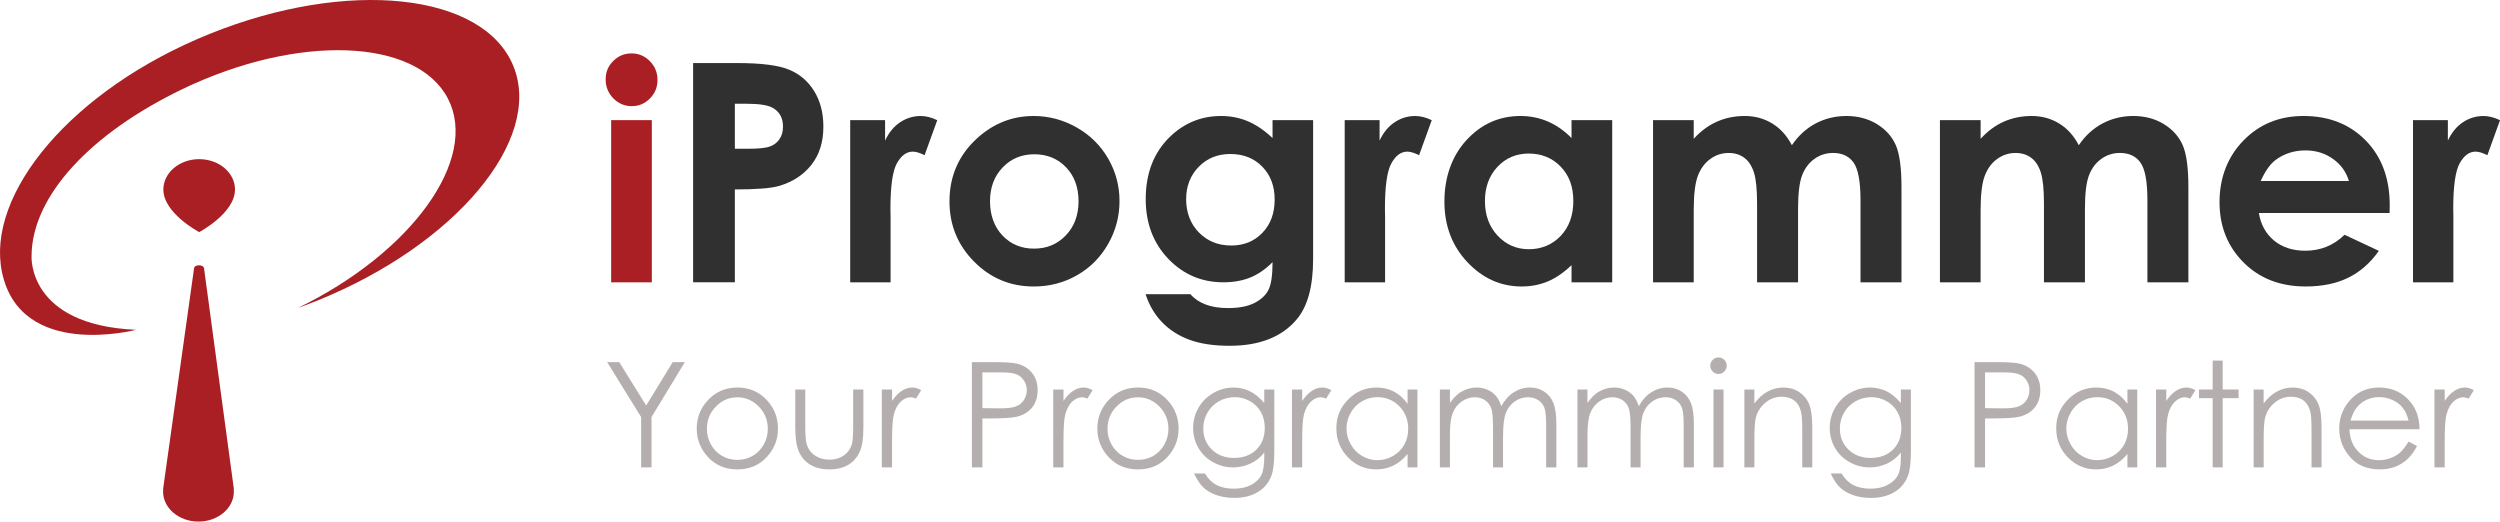 <?xml version="1.0" encoding="UTF-8"?>
<svg id="Layer_2" data-name="Layer 2" xmlns="http://www.w3.org/2000/svg" viewBox="0 0 1490.87 311.05">
  <defs>
    <style>
      .cls-1 {
        fill: #b5aeae;
      }

      .cls-2 {
        fill: #aa1f24;
      }

      .cls-3 {
        fill: #313031;
      }
    </style>
  </defs>
  <g id="Layer_1-2" data-name="Layer 1">
    <g>
      <path class="cls-2" d="m118.79,94.91c-11.81,0-21.37,8.11-21.37,18.11,0,14.14,21.37,25.4,21.37,25.4,0,0,21.35-11.26,21.35-25.4,0-10-9.55-18.11-21.35-18.11Zm20.68,196.88c0-.22-.03-.44-.07-.65l-17.75-131.31c-.51-2.16-5.39-2.16-5.89-.08l-18.47,131.65h0c-.02.14-.02.26-.02.39,0,.1.07.2.07.32-.02.33-.09.68-.09,1.04,0,9.89,9.45,17.89,21.11,17.89s21.11-8,21.11-17.89c0-.36-.07-.69-.1-1.04.02-.11.09-.22.09-.32ZM306.2,39.54C288.48-4.39,207.31-13.03,124.93,20.25,42.53,53.52-8.63,115.85,1.21,162.44c11.07,52.37,79.93,34.24,79.93,34.24-65.22-2.85-62.32-44.23-62.32-44.23.32-35.7,35.36-73.05,90.01-99.32,68.7-33.03,139.58-30.48,158.31,5.71,18.62,36.01-21.43,91.73-89.53,124.82,3.85-1.37,7.7-2.82,11.55-4.37,82.38-33.26,134.8-95.84,117.05-139.75Z"/>
      <g>
        <path class="cls-2" d="m376.59,31.84c4.26,0,7.9,1.54,10.94,4.62,3.04,3.09,4.57,6.82,4.57,11.2s-1.51,8.01-4.52,11.07c-3.01,3.05-6.62,4.58-10.81,4.58s-7.99-1.56-11.03-4.67c-3.04-3.11-4.56-6.89-4.56-11.33s1.5-7.91,4.52-10.93c3.01-3.02,6.65-4.53,10.9-4.53Zm-12.13,39.81h24.26v96.7h-24.26v-96.7Z"/>
        <path class="cls-3" d="m413.34,37.61h26.4c14.28,0,24.57,1.32,30.88,3.96,6.31,2.63,11.29,6.9,14.93,12.79,3.64,5.9,5.47,12.96,5.47,21.2,0,9.13-2.39,16.71-7.15,22.75-4.77,6.04-11.24,10.25-19.42,12.62-4.8,1.37-13.54,2.04-26.22,2.04v55.37h-24.89V37.61Zm24.89,51.1h7.91c6.22,0,10.54-.44,12.98-1.33,2.43-.89,4.34-2.36,5.73-4.41,1.39-2.06,2.09-4.54,2.09-7.45,0-5.06-1.96-8.74-5.87-11.06-2.84-1.73-8.12-2.59-15.82-2.59h-7.02v26.84Z"/>
        <path class="cls-3" d="m507.02,71.66h20.8v12.18c2.25-4.8,5.24-8.45,8.98-10.93,3.73-2.49,7.82-3.73,12.26-3.73,3.14,0,6.43.83,9.87,2.49l-7.56,20.88c-2.84-1.42-5.18-2.13-7.02-2.13-3.73,0-6.89,2.31-9.47,6.93s-3.87,13.68-3.87,27.2l.09,4.71v39.11h-24.09v-96.7Z"/>
        <path class="cls-3" d="m616.34,69.17c9.12,0,17.7,2.28,25.73,6.84,8.03,4.56,14.29,10.76,18.8,18.58,4.5,7.82,6.75,16.26,6.75,25.33s-2.27,17.66-6.8,25.6c-4.53,7.94-10.71,14.15-18.53,18.62-7.82,4.47-16.44,6.71-25.86,6.71-13.86,0-25.7-4.93-35.5-14.8-9.81-9.87-14.71-21.85-14.71-35.95,0-15.11,5.54-27.7,16.62-37.77,9.72-8.77,20.89-13.15,33.5-13.15Zm.4,22.84c-7.54,0-13.81,2.62-18.83,7.87-5.01,5.24-7.52,11.95-7.52,20.13s2.48,15.23,7.43,20.44c4.96,5.21,11.23,7.82,18.83,7.82s13.92-2.63,18.96-7.91c5.04-5.27,7.57-12.06,7.57-20.36s-2.48-15.03-7.43-20.22c-4.96-5.18-11.29-7.78-19.01-7.78Z"/>
        <path class="cls-3" d="m758.89,71.66h24.18v82.83c0,16.35-3.29,28.38-9.87,36.08-8.83,10.42-22.13,15.64-39.9,15.64-9.48,0-17.45-1.19-23.91-3.56-6.46-2.37-11.91-5.85-16.35-10.44-4.45-4.59-7.73-10.18-9.87-16.75h26.75c2.37,2.73,5.42,4.78,9.15,6.17,3.73,1.39,8.15,2.09,13.24,2.09,6.52,0,11.76-1.01,15.73-3.02,3.97-2.02,6.77-4.62,8.4-7.82,1.63-3.2,2.44-8.71,2.44-16.53-4.27,4.27-8.74,7.33-13.42,9.2-4.68,1.87-9.99,2.8-15.91,2.8-12.98,0-23.94-4.68-32.88-14.04-8.95-9.36-13.42-21.21-13.42-35.55,0-15.35,4.74-27.67,14.22-36.97,8.59-8.41,18.84-12.62,30.75-12.62,5.57,0,10.83,1.02,15.77,3.07s9.91,5.4,14.89,10.09v-10.66Zm-25.15,20.17c-7.64,0-13.95,2.56-18.93,7.69-4.97,5.12-7.46,11.57-7.46,19.33s2.54,14.67,7.64,19.83c5.09,5.15,11.49,7.73,19.19,7.73s13.73-2.51,18.62-7.55c4.89-5.04,7.33-11.64,7.33-19.82s-2.46-14.6-7.37-19.64c-4.92-5.04-11.26-7.56-19.02-7.56Z"/>
        <path class="cls-3" d="m801.91,71.66h20.8v12.18c2.25-4.8,5.24-8.45,8.98-10.93,3.73-2.49,7.82-3.73,12.26-3.73,3.14,0,6.43.83,9.87,2.49l-7.56,20.88c-2.84-1.42-5.18-2.13-7.02-2.13-3.73,0-6.89,2.31-9.47,6.93-2.58,4.62-3.87,13.68-3.87,27.2l.09,4.71v39.11h-24.09v-96.7Z"/>
        <path class="cls-3" d="m937.18,71.66h24.26v96.7h-24.26v-10.22c-4.74,4.5-9.49,7.74-14.25,9.73-4.76,1.98-9.93,2.97-15.49,2.97-12.49,0-23.29-4.85-32.4-14.53-9.11-9.69-13.67-21.73-13.67-36.13s4.41-27.16,13.23-36.7c8.82-9.54,19.53-14.31,32.13-14.31,5.8,0,11.24,1.1,16.33,3.29,5.09,2.19,9.8,5.48,14.12,9.86v-10.66Zm-25.51,19.91c-7.5,0-13.73,2.65-18.69,7.95-4.96,5.3-7.44,12.1-7.44,20.4s2.52,15.23,7.57,20.62,11.26,8.08,18.65,8.08,13.93-2.65,18.96-7.95c5.02-5.3,7.53-12.25,7.53-20.84s-2.51-15.22-7.53-20.44c-5.02-5.21-11.37-7.82-19.05-7.82Z"/>
        <path class="cls-3" d="m985.79,71.66h24.26v11.11c4.15-4.56,8.76-7.97,13.84-10.22,5.06-2.25,10.59-3.38,16.59-3.38s11.5,1.48,16.36,4.45c4.87,2.96,8.78,7.28,11.74,12.98,3.85-5.69,8.58-10.01,14.18-12.98,5.61-2.96,11.73-4.45,18.37-4.45s12.93,1.6,18.14,4.8c5.22,3.2,8.97,7.37,11.26,12.53,2.28,5.15,3.42,13.54,3.42,25.15v56.7h-24.44v-49.06c0-10.96-1.37-18.38-4.08-22.26-2.73-3.88-6.82-5.82-12.27-5.82-4.15,0-7.87,1.19-11.16,3.56-3.28,2.37-5.73,5.64-7.33,9.82-1.6,4.18-2.4,10.89-2.4,20.13v43.64h-24.44v-46.83c0-8.65-.64-14.92-1.91-18.8-1.28-3.88-3.19-6.77-5.75-8.67-2.55-1.89-5.64-2.84-9.27-2.84-4.04,0-7.71,1.2-11.01,3.6-3.3,2.4-5.76,5.77-7.39,10.09-1.63,4.32-2.45,11.14-2.45,20.44v43.02h-24.26v-96.7Z"/>
        <path class="cls-3" d="m1156.88,71.66h24.26v11.11c4.15-4.56,8.76-7.97,13.84-10.22,5.06-2.25,10.59-3.38,16.59-3.38s11.5,1.48,16.36,4.45c4.87,2.96,8.78,7.28,11.74,12.98,3.85-5.69,8.58-10.01,14.18-12.98,5.61-2.96,11.73-4.45,18.37-4.45s12.93,1.6,18.14,4.8c5.22,3.2,8.97,7.37,11.26,12.53,2.28,5.15,3.42,13.54,3.42,25.15v56.7h-24.44v-49.06c0-10.96-1.37-18.38-4.09-22.26-2.73-3.88-6.82-5.82-12.27-5.82-4.15,0-7.87,1.19-11.16,3.56-3.28,2.37-5.73,5.64-7.33,9.82-1.6,4.18-2.4,10.89-2.4,20.13v43.64h-24.44v-46.83c0-8.65-.64-14.92-1.91-18.8-1.28-3.88-3.19-6.77-5.75-8.67-2.55-1.89-5.64-2.84-9.27-2.84-4.04,0-7.71,1.2-11.01,3.6-3.3,2.4-5.76,5.77-7.39,10.09-1.63,4.32-2.45,11.14-2.45,20.44v43.02h-24.26v-96.7Z"/>
        <path class="cls-3" d="m1425.02,127.03h-77.95c1.13,6.87,4.14,12.34,9.02,16.4,4.89,4.06,11.12,6.09,18.71,6.09,9.07,0,16.86-3.17,23.38-9.51l20.44,9.59c-5.1,7.23-11.2,12.58-18.31,16.04-7.11,3.47-15.55,5.2-25.33,5.2-15.17,0-27.52-4.79-37.06-14.35-9.54-9.57-14.31-21.55-14.31-35.95s4.76-27,14.27-36.75c9.51-9.75,21.43-14.62,35.77-14.62,15.23,0,27.61,4.87,37.15,14.62,9.54,9.75,14.31,22.62,14.31,38.62l-.09,4.62Zm-24.26-19.11c-1.6-5.39-4.76-9.78-9.48-13.15-4.71-3.38-10.19-5.07-16.42-5.07-6.76,0-12.7,1.9-17.8,5.69-3.2,2.37-6.17,6.55-8.9,12.54h52.61Z"/>
        <path class="cls-3" d="m1438.98,71.66h20.8v12.18c2.25-4.8,5.24-8.45,8.97-10.93,3.74-2.49,7.82-3.73,12.27-3.73,3.14,0,6.43.83,9.86,2.49l-7.55,20.88c-2.84-1.42-5.19-2.13-7.02-2.13-3.74,0-6.89,2.31-9.47,6.93-2.57,4.62-3.86,13.68-3.86,27.2l.09,4.71v39.11h-24.08v-96.7Z"/>
        <g>
          <path class="cls-1" d="m362.06,215.94h7.22l16.07,25.9,15.81-25.9h7.26l-19.89,32.78v30.01h-6.19v-30.01l-20.27-32.78Z"/>
          <path class="cls-1" d="m439.75,231.09c7.15,0,13.08,2.59,17.79,7.77,4.28,4.72,6.41,10.32,6.41,16.78s-2.26,12.16-6.78,17.01c-4.52,4.85-10.33,7.28-17.42,7.28s-12.95-2.42-17.47-7.28c-4.52-4.85-6.78-10.52-6.78-17.01s2.14-12.01,6.41-16.73c4.71-5.21,10.65-7.81,17.83-7.81Zm-.02,5.84c-4.97,0-9.24,1.84-12.81,5.51s-5.36,8.11-5.36,13.32c0,3.36.81,6.49,2.44,9.39,1.63,2.9,3.82,5.14,6.6,6.72,2.77,1.58,5.81,2.37,9.12,2.37s6.35-.79,9.12-2.37c2.77-1.58,4.97-3.82,6.6-6.72,1.63-2.9,2.44-6.03,2.44-9.39,0-5.21-1.79-9.65-5.38-13.32-3.59-3.67-7.85-5.51-12.79-5.51Z"/>
          <path class="cls-1" d="m474.24,232.29h5.98v21.68c0,5.29.29,8.94.85,10.93.86,2.84,2.49,5.1,4.9,6.74s5.28,2.48,8.61,2.48,6.16-.8,8.49-2.41c2.32-1.61,3.92-3.72,4.81-6.34.6-1.8.9-5.6.9-11.4v-21.68h6.1v22.79c0,6.4-.75,11.22-2.24,14.47-1.5,3.24-3.74,5.79-6.74,7.62-3,1.83-6.77,2.75-11.29,2.75s-8.3-.92-11.33-2.75c-3.03-1.84-5.29-4.4-6.79-7.68-1.49-3.29-2.24-8.23-2.24-14.83v-22.37Z"/>
          <path class="cls-1" d="m525.88,232.29h6.1v6.79c1.82-2.68,3.74-4.68,5.76-6,2.02-1.32,4.13-1.98,6.32-1.98,1.65,0,3.41.53,5.29,1.58l-3.12,5.04c-1.25-.55-2.31-.81-3.16-.81-1.99,0-3.91.82-5.76,2.46-1.85,1.64-3.26,4.18-4.23,7.62-.74,2.65-1.11,8-1.11,16.05v15.71h-6.1v-46.44Z"/>
          <path class="cls-1" d="m579.58,215.94h12.51c7.17,0,12.01.32,14.51.95,3.59.88,6.52,2.69,8.79,5.44,2.28,2.74,3.41,6.2,3.41,10.35s-1.11,7.64-3.33,10.36c-2.22,2.72-5.28,4.54-9.18,5.48-2.85.68-8.17,1.02-15.96,1.02h-4.48v29.2h-6.27v-62.79Zm6.27,6.15v21.3l10.63.13c4.3,0,7.44-.39,9.43-1.18,1.99-.78,3.56-2.04,4.7-3.79,1.14-1.75,1.71-3.7,1.71-5.86s-.57-4.03-1.71-5.77c-1.14-1.75-2.64-2.99-4.5-3.73-1.86-.74-4.92-1.11-9.16-1.11h-11.1Z"/>
          <path class="cls-1" d="m628.11,232.29h6.1v6.79c1.82-2.68,3.74-4.68,5.76-6,2.02-1.32,4.13-1.98,6.32-1.98,1.65,0,3.41.53,5.29,1.58l-3.12,5.04c-1.25-.55-2.3-.81-3.16-.81-1.99,0-3.91.82-5.76,2.46-1.85,1.64-3.26,4.18-4.23,7.62-.74,2.65-1.11,8-1.11,16.05v15.71h-6.1v-46.44Z"/>
          <path class="cls-1" d="m678.65,231.09c7.15,0,13.08,2.59,17.79,7.77,4.28,4.72,6.41,10.32,6.41,16.78s-2.26,12.16-6.78,17.01c-4.52,4.85-10.33,7.28-17.42,7.28s-12.95-2.42-17.47-7.28-6.78-10.52-6.78-17.01,2.14-12.01,6.41-16.73c4.71-5.21,10.65-7.81,17.83-7.81Zm-.02,5.84c-4.97,0-9.24,1.84-12.81,5.51-3.57,3.67-5.36,8.11-5.36,13.32,0,3.36.81,6.49,2.44,9.39,1.63,2.9,3.83,5.14,6.6,6.72,2.77,1.58,5.81,2.37,9.12,2.37s6.35-.79,9.13-2.37c2.77-1.58,4.97-3.82,6.6-6.72,1.63-2.9,2.44-6.03,2.44-9.39,0-5.21-1.79-9.65-5.37-13.32-3.59-3.67-7.85-5.51-12.79-5.51Z"/>
          <path class="cls-1" d="m753.95,232.29h5.98v37.01c0,6.51-.57,11.28-1.71,14.3-1.57,4.27-4.28,7.56-8.15,9.86-3.87,2.31-8.52,3.46-13.96,3.46-3.98,0-7.56-.56-10.74-1.69-3.17-1.13-5.75-2.65-7.75-4.54-1.99-1.9-3.83-4.68-5.51-8.33h6.49c1.77,3.07,4.05,5.35,6.84,6.83,2.79,1.48,6.26,2.22,10.39,2.22s7.52-.76,10.32-2.27c2.8-1.52,4.81-3.43,6-5.72,1.2-2.3,1.8-6.01,1.8-11.13v-2.39c-2.25,2.85-5,5.03-8.25,6.55-3.25,1.52-6.69,2.29-10.34,2.29-4.27,0-8.29-1.06-12.05-3.18-3.76-2.12-6.67-4.98-8.71-8.56-2.05-3.59-3.08-7.53-3.08-11.82s1.07-8.3,3.2-12.02c2.14-3.71,5.09-6.65,8.87-8.81,3.78-2.16,7.76-3.24,11.94-3.24,3.48,0,6.72.72,9.72,2.15,3,1.44,5.9,3.81,8.69,7.11v-8.06Zm-17.63,4.57c-3.39,0-6.53.81-9.43,2.45-2.9,1.63-5.18,3.9-6.83,6.79-1.65,2.89-2.48,6.01-2.48,9.37,0,5.09,1.71,9.3,5.12,12.63,3.41,3.32,7.84,4.99,13.27,4.99s9.91-1.65,13.26-4.95c3.34-3.3,5.01-7.64,5.01-13.02,0-3.51-.77-6.63-2.3-9.37s-3.71-4.92-6.53-6.51c-2.82-1.6-5.85-2.39-9.09-2.39Z"/>
          <path class="cls-1" d="m770.46,232.29h6.1v6.79c1.82-2.68,3.74-4.68,5.76-6,2.02-1.32,4.13-1.98,6.32-1.98,1.65,0,3.41.53,5.29,1.58l-3.12,5.04c-1.25-.55-2.31-.81-3.16-.81-1.99,0-3.91.82-5.76,2.46-1.85,1.64-3.26,4.18-4.23,7.62-.74,2.65-1.11,8-1.11,16.05v15.71h-6.1v-46.44Z"/>
          <path class="cls-1" d="m845.29,232.29v46.44h-5.89v-7.99c-2.5,3.05-5.31,5.34-8.43,6.88-3.11,1.54-6.52,2.31-10.22,2.31-6.57,0-12.18-2.38-16.84-7.15-4.65-4.77-6.98-10.57-6.98-17.4s2.35-12.4,7.04-17.15c4.69-4.75,10.34-7.13,16.95-7.13,3.81,0,7.26.81,10.35,2.43,3.09,1.63,5.8,4.06,8.13,7.3v-8.54h5.89Zm-23.88,4.57c-3.32,0-6.39.81-9.21,2.45-2.81,1.63-5.05,3.93-6.72,6.88-1.66,2.96-2.49,6.09-2.49,9.38s.84,6.4,2.51,9.38c1.68,2.99,3.93,5.31,6.76,6.97,2.83,1.66,5.86,2.5,9.1,2.5s6.37-.83,9.29-2.48c2.93-1.65,5.18-3.88,6.76-6.69,1.58-2.82,2.37-5.98,2.37-9.51,0-5.37-1.77-9.86-5.31-13.48-3.54-3.61-7.89-5.41-13.07-5.41Z"/>
          <path class="cls-1" d="m858.69,232.29h5.98v8.02c2.08-2.96,4.22-5.12,6.41-6.49,3.02-1.82,6.2-2.73,9.53-2.73,2.25,0,4.39.44,6.41,1.33,2.02.88,3.67,2.05,4.96,3.52,1.28,1.46,2.39,3.56,3.33,6.29,1.99-3.64,4.47-6.41,7.45-8.3,2.98-1.89,6.19-2.84,9.62-2.84,3.21,0,6.04.81,8.5,2.43,2.46,1.63,4.28,3.89,5.47,6.79,1.19,2.9,1.79,7.26,1.79,13.06v25.35h-6.1v-25.35c0-4.98-.36-8.4-1.06-10.26-.71-1.86-1.92-3.37-3.64-4.5-1.71-1.14-3.76-1.71-6.15-1.71-2.89,0-5.54.85-7.94,2.56-2.4,1.71-4.15,3.99-5.25,6.83-1.11,2.84-1.66,7.6-1.66,14.26v18.18h-5.98v-23.77c0-5.61-.35-9.42-1.05-11.42-.7-2.01-1.91-3.62-3.65-4.83-1.74-1.21-3.8-1.81-6.19-1.81-2.76,0-5.34.83-7.75,2.5-2.4,1.67-4.18,3.91-5.33,6.72-1.16,2.82-1.73,7.13-1.73,12.94v19.67h-5.98v-46.44Z"/>
          <path class="cls-1" d="m940.69,232.29h5.98v8.02c2.08-2.96,4.21-5.12,6.41-6.49,3.01-1.82,6.19-2.73,9.53-2.73,2.25,0,4.39.44,6.41,1.33,2.02.88,3.68,2.05,4.96,3.52,1.28,1.46,2.39,3.56,3.33,6.29,1.99-3.64,4.47-6.41,7.45-8.3,2.98-1.89,6.19-2.84,9.63-2.84,3.2,0,6.03.81,8.49,2.43,2.46,1.63,4.28,3.89,5.48,6.79,1.19,2.9,1.79,7.26,1.79,13.06v25.35h-6.1v-25.35c0-4.98-.36-8.4-1.06-10.26-.71-1.86-1.92-3.37-3.64-4.5-1.72-1.14-3.77-1.71-6.15-1.71-2.89,0-5.54.85-7.93,2.56-2.4,1.71-4.15,3.99-5.25,6.83-1.1,2.84-1.66,7.6-1.66,14.26v18.18h-5.98v-23.77c0-5.61-.35-9.42-1.04-11.42-.7-2.01-1.91-3.62-3.64-4.83-1.74-1.21-3.8-1.81-6.19-1.81-2.76,0-5.35.83-7.75,2.5-2.4,1.67-4.18,3.91-5.33,6.72-1.16,2.82-1.73,7.13-1.73,12.94v19.67h-5.98v-46.44Z"/>
          <path class="cls-1" d="m1024.8,213.16c1.36,0,2.52.49,3.49,1.45.96.97,1.44,2.13,1.44,3.5s-.48,2.49-1.44,3.45c-.97.97-2.13,1.46-3.49,1.46s-2.48-.49-3.44-1.46c-.97-.97-1.45-2.11-1.45-3.45s.48-2.53,1.45-3.5c.96-.96,2.11-1.45,3.44-1.45Zm-2.96,19.12h5.98v46.44h-5.98v-46.44Z"/>
          <path class="cls-1" d="m1040.23,232.29h5.98v8.33c2.39-3.19,5.04-5.58,7.94-7.15,2.9-1.58,6.06-2.37,9.48-2.37s6.55.88,9.24,2.65c2.69,1.77,4.68,4.14,5.96,7.12,1.28,2.99,1.92,7.64,1.92,13.96v23.9h-5.98v-22.16c0-5.35-.22-8.92-.66-10.71-.69-3.07-2.02-5.38-3.98-6.93-1.96-1.55-4.53-2.33-7.69-2.33-3.61,0-6.85,1.19-9.71,3.59-2.86,2.39-4.74,5.35-5.65,8.88-.57,2.31-.85,6.52-.85,12.63v17.03h-5.98v-46.44Z"/>
          <path class="cls-1" d="m1133.58,232.29h5.98v37.01c0,6.51-.57,11.28-1.71,14.3-1.56,4.27-4.28,7.56-8.15,9.86-3.87,2.31-8.52,3.46-13.96,3.46-3.99,0-7.56-.56-10.74-1.69-3.17-1.13-5.75-2.65-7.74-4.54-2-1.9-3.83-4.68-5.51-8.33h6.49c1.77,3.07,4.05,5.35,6.84,6.83,2.79,1.48,6.26,2.22,10.39,2.22s7.51-.76,10.32-2.27c2.81-1.52,4.81-3.43,6.01-5.72,1.19-2.3,1.79-6.01,1.79-11.13v-2.39c-2.25,2.85-5,5.03-8.25,6.55-3.24,1.52-6.69,2.29-10.34,2.29-4.28,0-8.29-1.06-12.05-3.18-3.76-2.12-6.67-4.98-8.72-8.56-2.05-3.59-3.07-7.53-3.07-11.82s1.07-8.3,3.2-12.02c2.13-3.71,5.09-6.65,8.86-8.81,3.78-2.16,7.76-3.24,11.95-3.24,3.47,0,6.71.72,9.72,2.15,3.01,1.44,5.9,3.81,8.69,7.11v-8.06Zm-17.63,4.57c-3.38,0-6.53.81-9.43,2.45-2.9,1.63-5.18,3.9-6.83,6.79-1.65,2.89-2.48,6.01-2.48,9.37,0,5.09,1.71,9.3,5.12,12.63,3.41,3.32,7.84,4.99,13.27,4.99s9.92-1.65,13.26-4.95c3.34-3.3,5.01-7.64,5.01-13.02,0-3.51-.76-6.63-2.3-9.37-1.54-2.74-3.72-4.92-6.53-6.51-2.82-1.6-5.85-2.39-9.09-2.39Z"/>
          <path class="cls-1" d="m1177.51,215.94h12.51c7.17,0,12,.32,14.51.95,3.59.88,6.51,2.69,8.79,5.44,2.28,2.74,3.41,6.2,3.41,10.35s-1.1,7.64-3.32,10.36c-2.22,2.72-5.28,4.54-9.18,5.48-2.84.68-8.17,1.02-15.96,1.02h-4.49v29.2h-6.27v-62.79Zm6.27,6.15v21.3l10.63.13c4.29,0,7.44-.39,9.44-1.18,1.99-.78,3.55-2.04,4.69-3.79,1.14-1.75,1.71-3.7,1.71-5.86s-.56-4.03-1.71-5.77c-1.14-1.75-2.63-2.99-4.5-3.73-1.86-.74-4.92-1.11-9.16-1.11h-11.1Z"/>
          <path class="cls-1" d="m1274.57,232.29v46.44h-5.89v-7.99c-2.5,3.05-5.31,5.34-8.43,6.88-3.11,1.54-6.52,2.31-10.22,2.31-6.57,0-12.18-2.38-16.84-7.15-4.65-4.77-6.97-10.57-6.97-17.4s2.34-12.4,7.04-17.15c4.7-4.75,10.34-7.13,16.94-7.13,3.81,0,7.27.81,10.36,2.43,3.09,1.63,5.8,4.06,8.13,7.3v-8.54h5.89Zm-23.88,4.57c-3.32,0-6.4.81-9.21,2.45-2.82,1.63-5.06,3.93-6.72,6.88-1.66,2.96-2.5,6.09-2.5,9.38s.84,6.4,2.52,9.38c1.68,2.99,3.93,5.31,6.76,6.97,2.82,1.66,5.86,2.5,9.1,2.5s6.36-.83,9.29-2.48c2.93-1.65,5.18-3.88,6.76-6.69,1.58-2.82,2.37-5.98,2.37-9.51,0-5.37-1.77-9.86-5.31-13.48-3.54-3.61-7.89-5.41-13.07-5.41Z"/>
          <path class="cls-1" d="m1285.75,232.29h6.1v6.79c1.82-2.68,3.74-4.68,5.76-6,2.02-1.32,4.13-1.98,6.32-1.98,1.65,0,3.41.53,5.29,1.58l-3.11,5.04c-1.25-.55-2.31-.81-3.16-.81-1.99,0-3.91.82-5.76,2.46-1.85,1.64-3.26,4.18-4.23,7.62-.74,2.65-1.11,8-1.11,16.05v15.71h-6.1v-46.44Z"/>
          <path class="cls-1" d="m1319.51,215.04h5.98v17.24h9.48v5.16h-9.48v41.28h-5.98v-41.28h-8.15v-5.16h8.15v-17.24Z"/>
          <path class="cls-1" d="m1343.93,232.29h5.98v8.33c2.39-3.19,5.04-5.58,7.94-7.15,2.9-1.58,6.06-2.37,9.48-2.37s6.55.88,9.24,2.65c2.69,1.77,4.68,4.14,5.96,7.12,1.28,2.99,1.92,7.64,1.92,13.96v23.9h-5.98v-22.16c0-5.35-.22-8.92-.66-10.71-.69-3.07-2.02-5.38-3.98-6.93-1.96-1.55-4.53-2.33-7.69-2.33-3.61,0-6.85,1.19-9.71,3.59-2.86,2.39-4.74,5.35-5.65,8.88-.57,2.31-.85,6.52-.85,12.63v17.03h-5.98v-46.44Z"/>
          <path class="cls-1" d="m1436.34,263.32l5.04,2.64c-1.65,3.24-3.56,5.86-5.73,7.85-2.16,2-4.6,3.51-7.3,4.55-2.71,1.04-5.77,1.56-9.19,1.56-7.58,0-13.5-2.48-17.78-7.45-4.27-4.96-6.4-10.58-6.4-16.84,0-5.9,1.81-11.14,5.42-15.75,4.58-5.86,10.72-8.79,18.41-8.79s14.24,3,18.96,9.01c3.36,4.24,5.07,9.53,5.13,15.88h-41.78c.11,5.39,1.83,9.81,5.17,13.26,3.34,3.45,7.45,5.18,12.35,5.18,2.36,0,4.66-.41,6.9-1.23,2.23-.82,4.14-1.92,5.7-3.28,1.57-1.36,3.26-3.56,5.09-6.59Zm0-12.51c-.79-3.18-1.96-5.73-3.48-7.64-1.53-1.91-3.55-3.45-6.05-4.61-2.51-1.17-5.14-1.75-7.91-1.75-4.56,0-8.48,1.46-11.75,4.39-2.39,2.14-4.2,5.34-5.43,9.61h34.62Z"/>
          <path class="cls-1" d="m1451.79,232.29h6.1v6.79c1.82-2.68,3.74-4.68,5.76-6,2.02-1.32,4.13-1.98,6.32-1.98,1.65,0,3.41.53,5.29,1.58l-3.11,5.04c-1.25-.55-2.31-.81-3.16-.81-1.99,0-3.91.82-5.76,2.46-1.85,1.64-3.26,4.18-4.23,7.62-.74,2.65-1.11,8-1.11,16.05v15.71h-6.1v-46.44Z"/>
        </g>
      </g>
    </g>
  </g>
</svg>